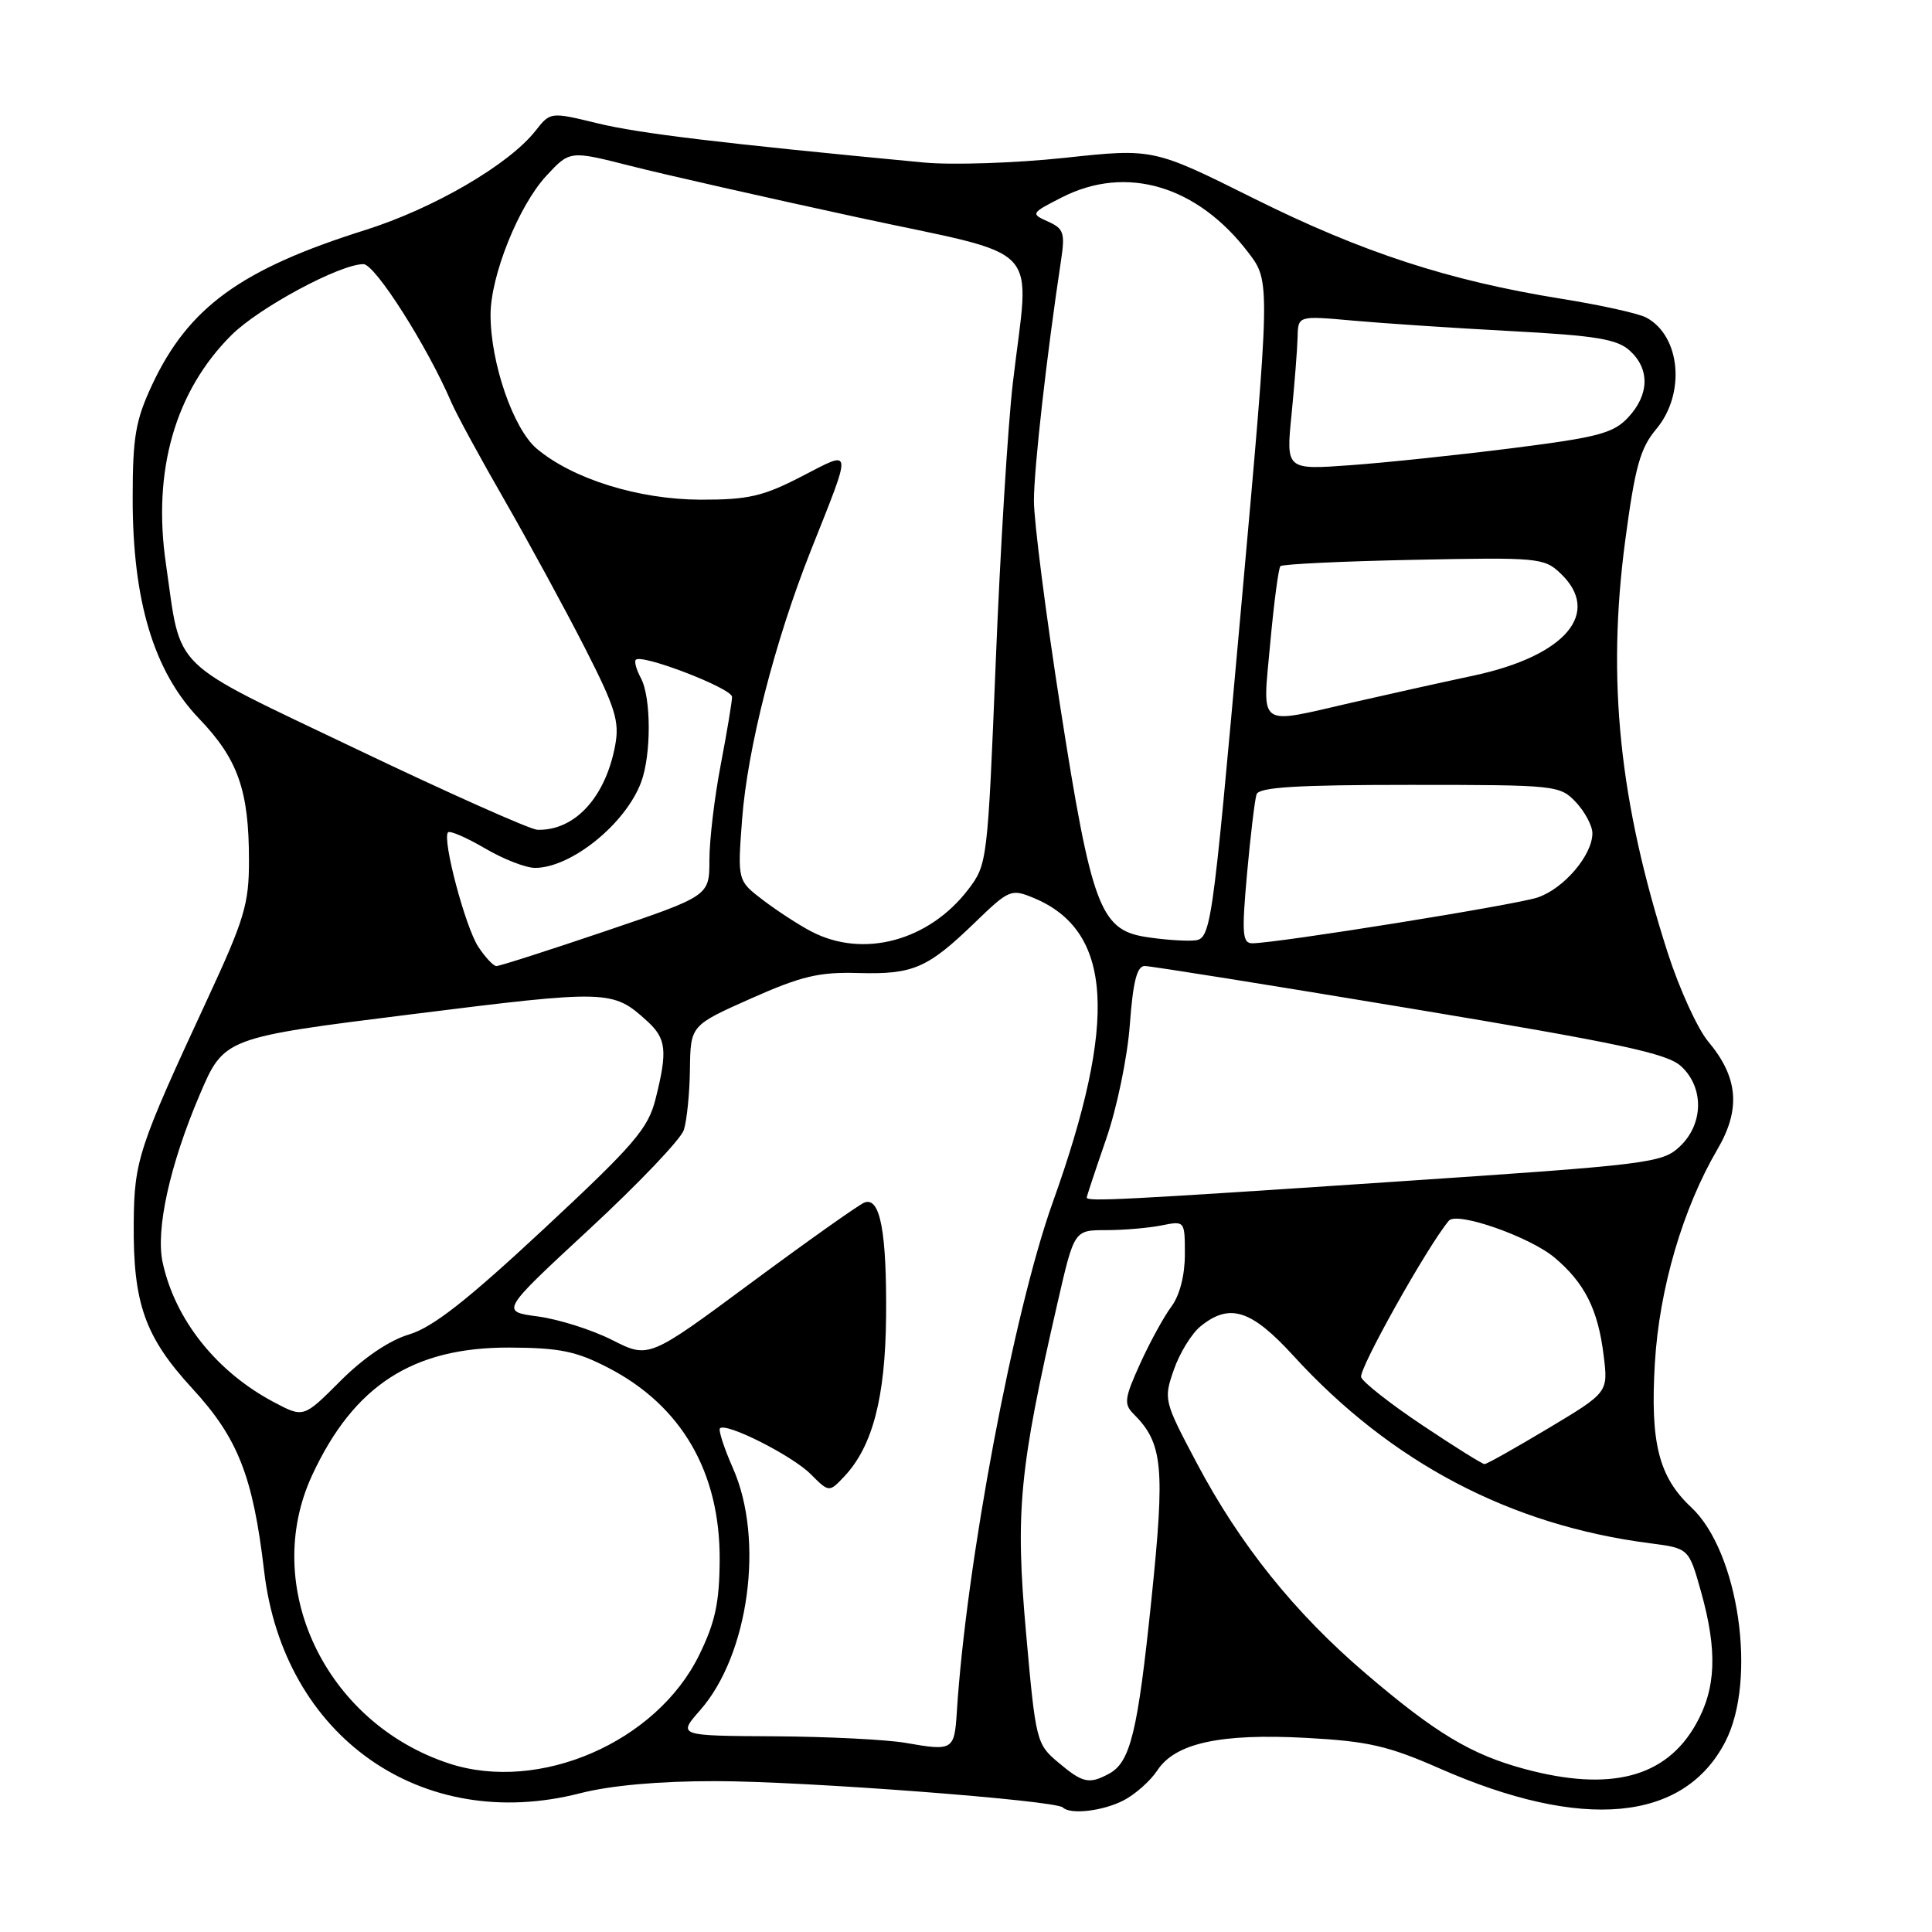 <?xml version="1.0" encoding="UTF-8" standalone="no"?>
<!DOCTYPE svg PUBLIC "-//W3C//DTD SVG 1.1//EN" "http://www.w3.org/Graphics/SVG/1.1/DTD/svg11.dtd" >
<svg xmlns="http://www.w3.org/2000/svg" xmlns:xlink="http://www.w3.org/1999/xlink" version="1.1" viewBox="0 0 256 256">
 <g >
 <path fill="currentColor"
d=" M 148.90 238.55 C 150.44 237.75 152.44 235.97 153.35 234.59 C 155.72 230.97 161.70 229.66 173.11 230.28 C 181.25 230.72 183.93 231.33 190.74 234.32 C 209.70 242.66 223.12 241.41 228.61 230.79 C 232.85 222.59 230.39 205.61 224.10 199.73 C 219.79 195.70 218.65 191.20 219.28 180.60 C 219.86 170.77 222.98 160.12 227.58 152.27 C 230.69 146.96 230.32 142.73 226.34 138.00 C 224.93 136.31 222.51 131.01 220.97 126.22 C 214.57 106.26 212.90 90.14 215.34 71.70 C 216.65 61.85 217.33 59.40 219.45 56.87 C 223.38 52.20 222.70 44.52 218.14 42.08 C 217.15 41.54 212.09 40.42 206.90 39.59 C 191.97 37.19 180.51 33.45 166.15 26.30 C 152.81 19.65 152.81 19.65 141.02 20.92 C 134.53 21.61 126.14 21.89 122.36 21.53 C 95.40 18.97 84.70 17.68 79.22 16.35 C 72.93 14.82 72.93 14.82 70.95 17.34 C 67.42 21.82 57.47 27.62 48.37 30.49 C 31.91 35.67 24.96 40.73 20.15 51.00 C 17.96 55.70 17.58 57.89 17.58 66.00 C 17.57 79.64 20.38 88.95 26.37 95.21 C 31.53 100.59 32.99 104.72 32.99 114.00 C 33.00 119.79 32.39 121.81 27.43 132.50 C 18.35 152.07 17.79 153.77 17.72 162.00 C 17.62 172.71 19.18 177.13 25.50 184.00 C 31.54 190.57 33.52 195.62 35.00 208.18 C 37.57 230.12 55.87 242.99 76.85 237.62 C 80.90 236.58 87.33 236.00 94.83 236.01 C 106.48 236.01 139.88 238.55 140.83 239.50 C 141.82 240.48 146.15 239.98 148.90 238.55 Z  M 140.21 233.52 C 137.33 231.10 137.23 230.70 135.95 216.28 C 134.52 200.25 135.05 194.74 140.14 172.58 C 142.34 163.00 142.34 163.00 146.54 163.00 C 148.86 163.00 152.16 162.72 153.88 162.38 C 157.00 161.75 157.00 161.75 157.00 166.24 C 157.00 168.99 156.31 171.66 155.22 173.12 C 154.24 174.43 152.37 177.83 151.08 180.68 C 149.00 185.26 148.89 186.04 150.20 187.35 C 154.09 191.23 154.39 194.33 152.58 211.83 C 150.75 229.57 149.79 233.51 146.93 235.04 C 144.29 236.45 143.46 236.26 140.21 233.52 Z  M 202.02 234.40 C 194.93 232.49 190.22 229.66 180.94 221.73 C 171.53 213.69 164.29 204.66 158.57 193.85 C 154.22 185.64 154.17 185.43 155.54 181.50 C 156.30 179.30 157.89 176.71 159.07 175.75 C 162.92 172.62 165.78 173.52 171.36 179.62 C 184.30 193.79 200.12 202.11 218.64 204.49 C 223.78 205.16 223.78 205.16 225.39 210.89 C 227.59 218.74 227.40 223.74 224.70 228.50 C 220.72 235.54 213.37 237.45 202.02 234.40 Z  M 59.50 233.67 C 43.08 228.28 34.51 210.19 41.38 195.43 C 46.91 183.56 54.71 178.52 67.50 178.56 C 74.17 178.59 76.35 179.04 80.62 181.25 C 90.31 186.27 95.41 195.06 95.36 206.66 C 95.33 212.35 94.78 214.94 92.64 219.31 C 86.99 230.85 71.44 237.59 59.50 233.67 Z  M 120.00 230.94 C 117.53 230.51 109.72 230.11 102.65 230.07 C 89.79 230.00 89.79 230.00 92.79 226.59 C 99.23 219.25 101.30 204.00 97.13 194.57 C 95.95 191.89 95.17 189.50 95.40 189.26 C 96.21 188.45 104.96 192.87 107.41 195.32 C 109.86 197.77 109.86 197.77 111.90 195.61 C 115.62 191.64 117.31 185.18 117.41 174.50 C 117.51 163.25 116.63 158.55 114.55 159.34 C 113.80 159.63 107.07 164.40 99.58 169.94 C 85.97 180.02 85.97 180.02 81.12 177.56 C 78.46 176.21 74.03 174.81 71.29 174.44 C 66.31 173.78 66.31 173.78 78.09 162.87 C 84.57 156.87 90.21 150.96 90.61 149.73 C 91.01 148.50 91.38 144.88 91.42 141.69 C 91.50 135.87 91.50 135.87 99.50 132.31 C 106.18 129.34 108.53 128.78 113.72 128.93 C 121.01 129.13 122.90 128.31 129.18 122.24 C 133.71 117.86 133.98 117.75 136.96 118.98 C 147.42 123.32 148.16 135.13 139.48 159.36 C 134.31 173.81 128.00 207.37 126.78 226.92 C 126.46 231.91 126.24 232.04 120.00 230.94 Z  M 188.50 188.87 C 184.29 186.06 180.62 183.18 180.36 182.49 C 179.98 181.49 189.15 165.12 191.98 161.75 C 193.03 160.49 202.69 163.87 205.99 166.64 C 209.98 170.00 211.75 173.52 212.49 179.59 C 213.10 184.50 213.10 184.50 205.17 189.25 C 200.81 191.86 197.01 194.00 196.71 194.00 C 196.41 194.00 192.72 191.69 188.50 188.87 Z  M 36.36 185.83 C 28.72 181.81 23.19 174.88 21.55 167.27 C 20.61 162.93 22.50 154.36 26.44 145.11 C 29.68 137.50 29.68 137.50 54.59 134.39 C 80.64 131.13 81.19 131.15 85.75 135.30 C 88.30 137.62 88.47 139.23 86.87 145.60 C 85.88 149.55 84.08 151.64 72.07 162.83 C 61.86 172.34 57.34 175.88 54.21 176.82 C 51.59 177.60 48.19 179.90 45.12 182.97 C 40.23 187.87 40.23 187.87 36.36 185.83 Z  M 144.00 158.68 C 144.00 158.50 145.16 155.01 146.57 150.93 C 148.00 146.81 149.40 140.05 149.71 135.75 C 150.13 130.05 150.66 128.00 151.68 128.00 C 152.45 128.00 168.25 130.52 186.79 133.61 C 214.57 138.23 220.90 139.57 222.75 141.28 C 225.82 144.10 225.74 148.96 222.57 151.93 C 220.25 154.11 218.57 154.32 184.82 156.58 C 148.71 159.00 144.00 159.24 144.00 158.68 Z  M 63.38 125.46 C 61.64 122.81 58.55 111.11 59.37 110.29 C 59.63 110.03 61.83 110.99 64.26 112.41 C 66.69 113.84 69.67 115.00 70.89 115.00 C 75.66 115.00 82.85 109.21 84.94 103.68 C 86.31 100.04 86.30 92.43 84.92 89.85 C 84.32 88.74 84.02 87.65 84.25 87.42 C 85.06 86.61 97.00 91.21 97.00 92.34 C 97.00 92.98 96.32 97.03 95.50 101.34 C 94.67 105.65 94.00 111.32 94.00 113.95 C 94.00 118.71 94.00 118.71 80.25 123.37 C 72.69 125.93 66.17 128.02 65.77 128.01 C 65.37 128.00 64.30 126.85 63.38 125.46 Z  M 107.51 123.43 C 105.86 122.57 102.99 120.70 101.12 119.28 C 97.72 116.69 97.72 116.69 98.33 108.59 C 99.04 99.17 102.64 85.06 107.42 73.00 C 113.00 58.94 113.08 59.59 106.16 63.16 C 101.10 65.77 99.13 66.22 92.86 66.21 C 84.63 66.19 75.91 63.48 71.12 59.45 C 68.02 56.84 65.00 48.10 65.00 41.72 C 65.00 36.54 68.72 27.27 72.38 23.31 C 75.50 19.94 75.50 19.94 83.50 21.97 C 87.90 23.09 101.40 26.15 113.50 28.77 C 138.78 34.24 136.42 31.74 134.21 50.72 C 133.55 56.34 132.53 72.99 131.94 87.72 C 130.87 114.09 130.82 114.55 128.31 117.84 C 123.09 124.68 114.39 127.02 107.51 123.43 Z  M 151.69 124.13 C 145.79 123.16 144.60 119.94 140.53 93.90 C 138.59 81.47 137.00 69.08 137.00 66.36 C 137.00 62.05 138.70 47.00 140.60 34.45 C 141.14 30.86 140.94 30.28 138.85 29.35 C 136.55 28.32 136.59 28.25 140.71 26.15 C 149.24 21.80 158.65 24.59 165.42 33.48 C 168.34 37.31 168.34 37.31 164.42 80.91 C 160.50 124.50 160.50 124.50 158.00 124.63 C 156.62 124.70 153.78 124.47 151.69 124.13 Z  M 165.24 115.75 C 165.70 110.66 166.27 105.94 166.50 105.25 C 166.83 104.31 171.81 104.00 186.79 104.00 C 206.26 104.00 206.69 104.05 208.83 106.31 C 210.02 107.59 211.00 109.43 211.00 110.41 C 211.00 113.33 207.19 117.78 203.71 118.93 C 200.67 119.93 169.38 124.95 165.96 124.99 C 164.62 125.00 164.52 123.78 165.24 115.75 Z  M 47.24 99.26 C 22.12 87.25 24.08 89.16 21.98 74.67 C 20.19 62.37 23.20 51.86 30.65 44.42 C 34.29 40.78 45.03 35.00 48.16 35.00 C 49.70 35.00 56.62 45.88 59.81 53.32 C 60.48 54.88 63.66 60.73 66.88 66.32 C 70.09 71.92 74.86 80.68 77.47 85.79 C 81.55 93.79 82.11 95.59 81.51 98.79 C 80.22 105.68 76.14 110.10 71.20 109.95 C 70.27 109.92 59.48 105.11 47.24 99.26 Z  M 168.31 85.25 C 168.80 79.89 169.41 75.28 169.66 75.02 C 169.92 74.75 177.87 74.37 187.32 74.18 C 203.73 73.84 204.60 73.91 206.75 75.95 C 212.30 81.20 207.46 86.91 195.26 89.52 C 190.99 90.43 183.75 92.04 179.17 93.09 C 166.44 96.01 167.28 96.62 168.31 85.25 Z  M 171.14 54.88 C 171.54 50.82 171.90 46.22 171.94 44.66 C 172.00 41.83 172.00 41.83 179.25 42.48 C 183.24 42.84 192.67 43.47 200.20 43.87 C 211.46 44.47 214.27 44.93 215.95 46.46 C 218.63 48.88 218.55 52.30 215.75 55.30 C 213.80 57.40 211.79 57.94 200.50 59.37 C 193.35 60.28 183.65 61.30 178.95 61.64 C 170.40 62.26 170.40 62.26 171.14 54.88 Z "/>
</g>
</svg>